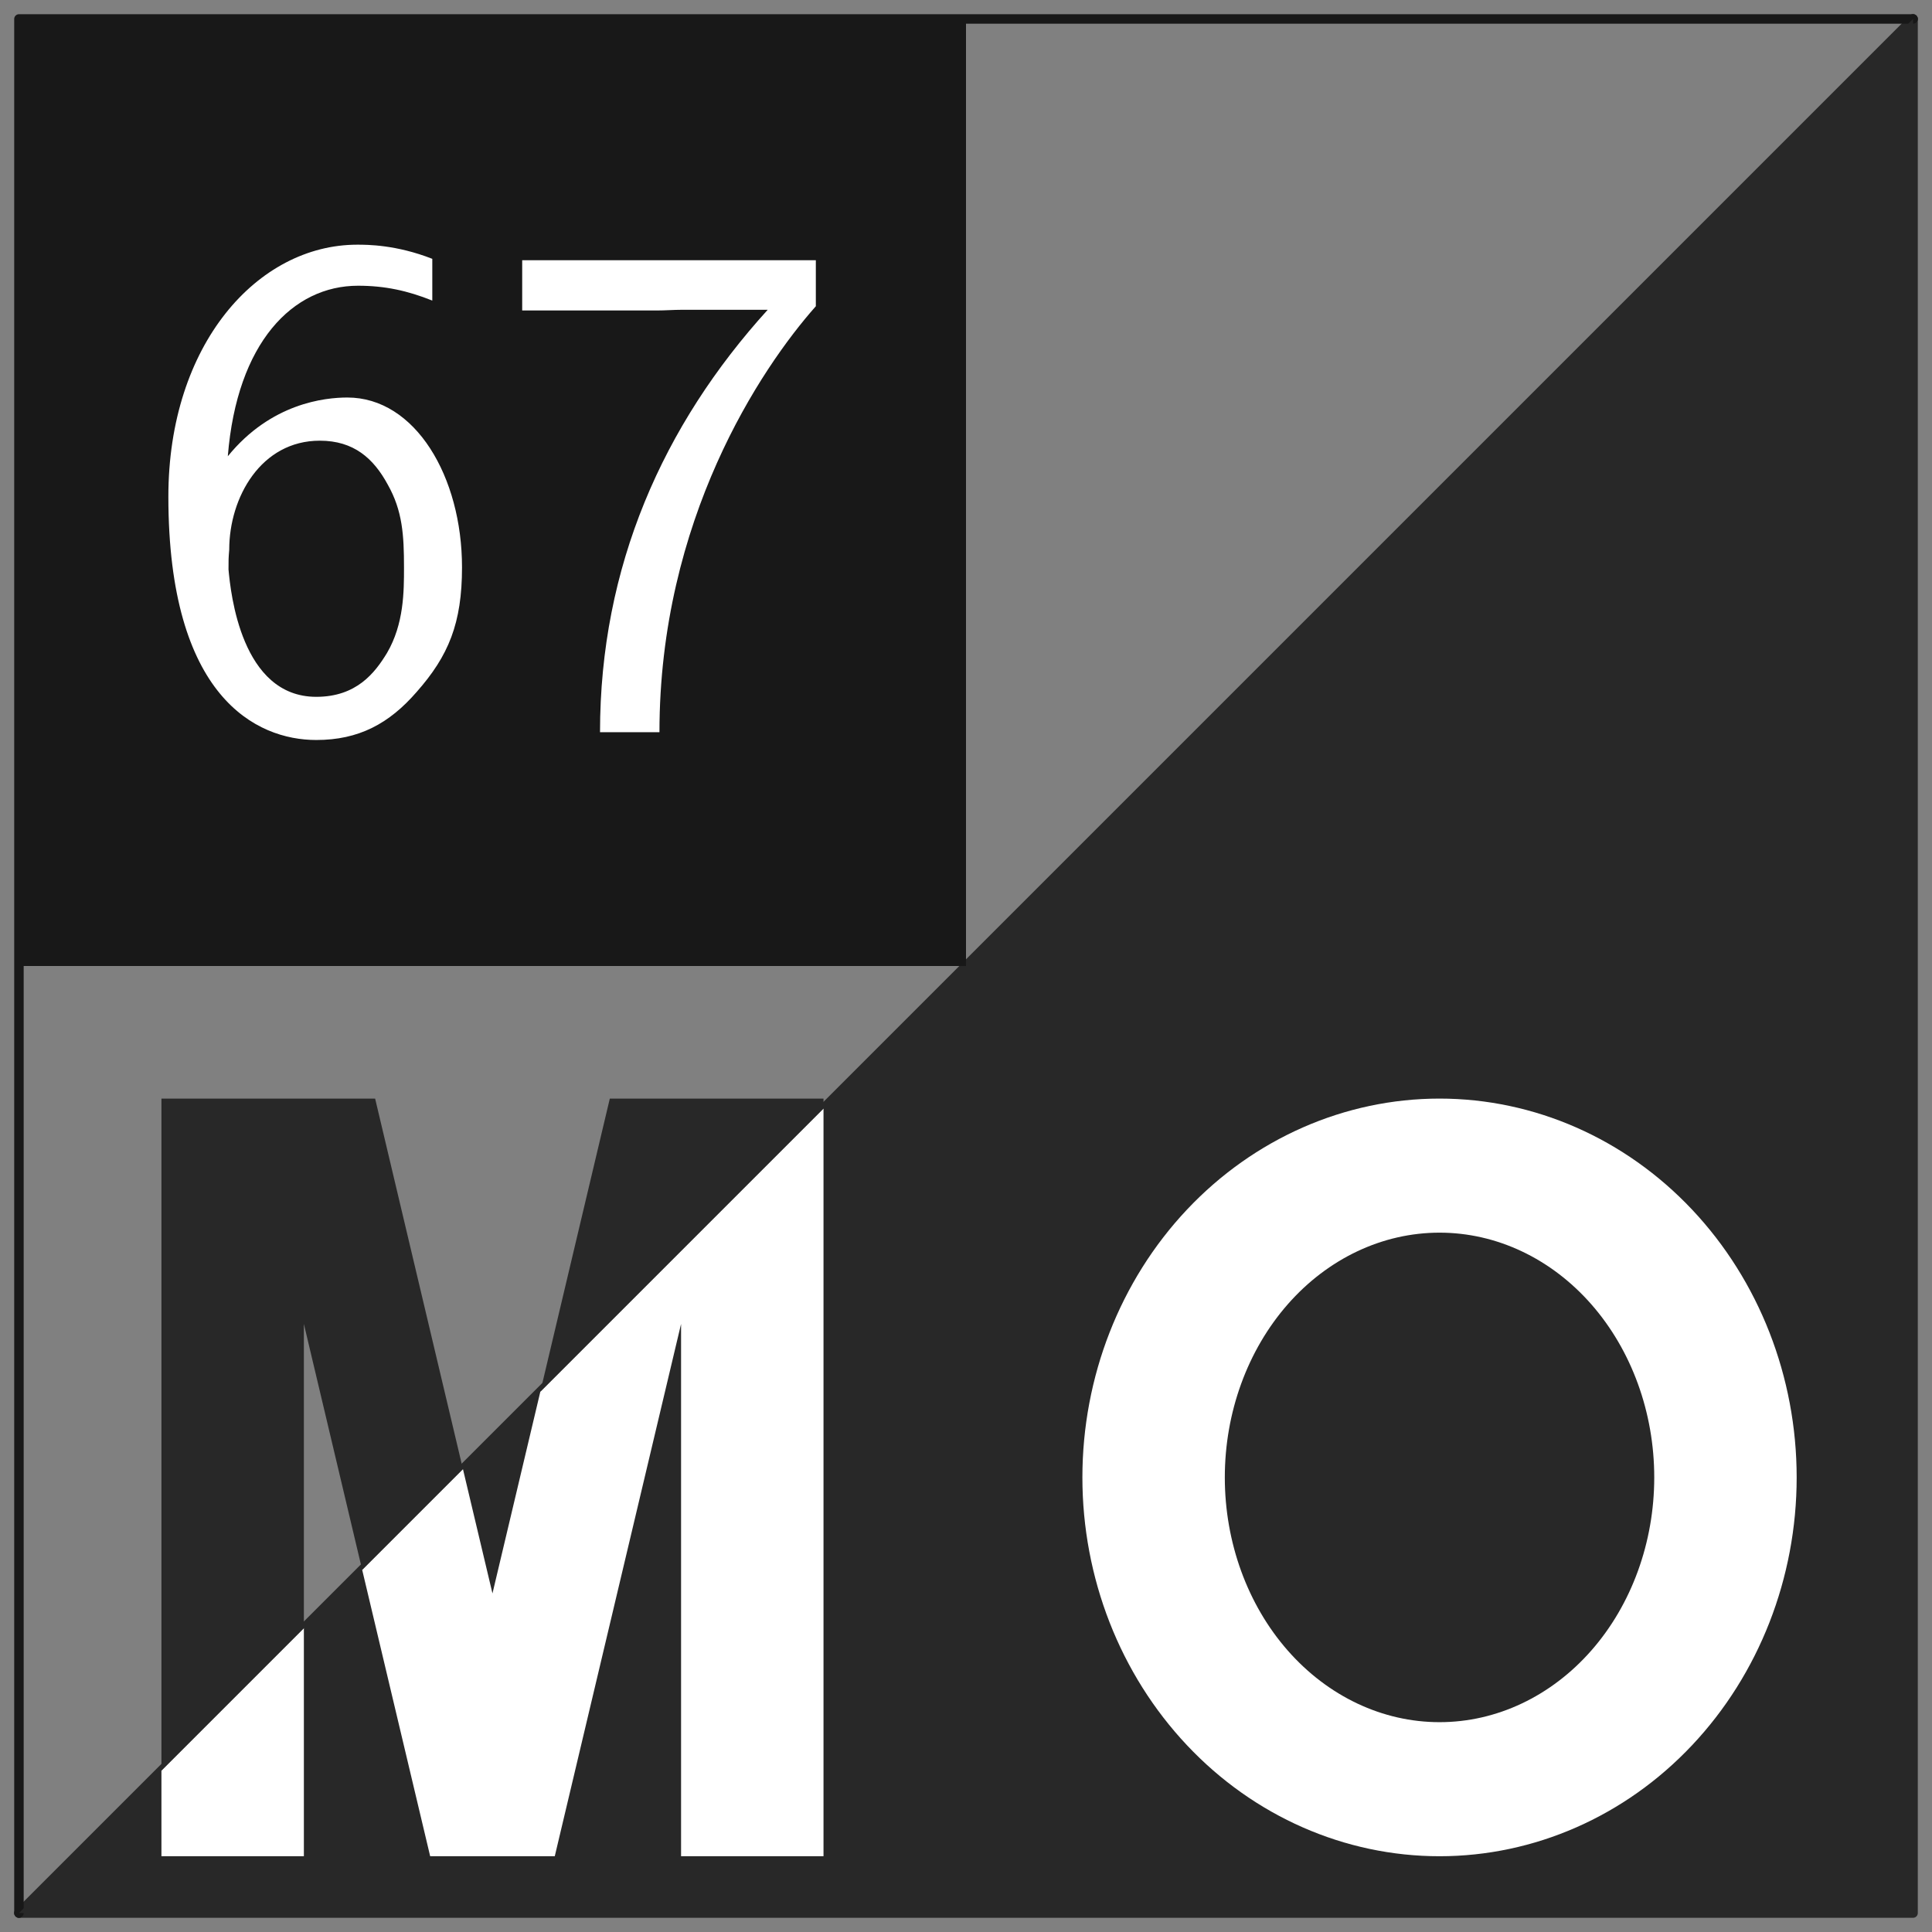 <?xml version='1.0' encoding='UTF-8'?>
<!-- This file was generated by dvisvgm 3.1.1 -->
<svg version='1.1' xmlns='http://www.w3.org/2000/svg' xmlns:xlink='http://www.w3.org/1999/xlink' width='102pt' height='102pt' viewBox='0 -102 102 102'>
<rect x="0" y="-102" width="102" height="102" fill="#808080" stroke="none"/>
<g id='page1'>
<g transform='matrix(1 0 0 -1 0 0)'>
<path d='M1 1L101 101' stroke='#282828' fill='none' stroke-width='.5' stroke-miterlimit='10' stroke-linecap='round' stroke-linejoin='round'/>
<path d='M1 1H101V101' stroke='#282828' fill='none' stroke-width='.5' stroke-miterlimit='10' stroke-linecap='round' stroke-linejoin='round'/>
<path d='M101 101H1V1' stroke='#181818' fill='none' stroke-width='.5' stroke-miterlimit='10' stroke-linecap='round' stroke-linejoin='round'/>
<path d='M1 1H101V101Z' fill='#282828'/>
<path d='M1 51H51V101H1Z' fill='#181818'/>
<path d='M94.855 24C94.855 29.305 92.867 34.391 89.332 38.141C85.797 41.891 81 44 76 44S66.203 41.891 62.668 38.141C59.133 34.391 57.145 29.305 57.145 24S59.133 13.609 62.668 9.859C66.203 6.105 71 4 76 4S85.797 6.105 89.332 9.859C92.867 13.609 94.855 18.695 94.855 24Z' fill='#fff'/>
<path d='M87.336 24C87.336 27.426 86.141 30.711 84.016 33.137C81.891 35.559 79.008 36.922 76 36.922S70.109 35.559 67.984 33.137C65.859 30.711 64.664 27.426 64.664 24S65.859 17.285 67.984 14.863S72.992 11.078 76 11.078S81.891 12.441 84.016 14.863S87.336 20.574 87.336 24Z' fill='#282828'/>
<path d='M8.523 4H16.043V16.043L8.523 8.523Z' fill='#fff'/>
<path d='M35.957 4H43.477V43.477L28.527 28.527L26 17.875L24.441 24.441L19.121 19.121L22.711 4H29.289L35.957 32.105Z' fill='#fff'/>
<path d='M43.477 43.477V44H32.195L28.527 28.527Z' fill='#282828'/>
<path d='M8.523 8.523L16.043 16.043V32.105L19.121 19.121L24.441 24.441L19.805 44H8.523Z' fill='#282828'/>
<path d='M22.823 88.335C20.918 89.082 19.386 89.082 18.863 89.082C13.596 89.082 8.889 83.815 8.889 75.783C8.889 65.211 13.521 62.932 16.697 62.932C18.938 62.932 20.544 63.792 22.001 65.473C23.682 67.378 24.392 69.096 24.392 72.047C24.392 76.829 21.927 81.013 18.34 81.013C17.145 81.013 14.306 80.714 12.027 77.912C12.512 83.927 15.464 86.915 18.901 86.915C20.32 86.915 21.516 86.654 22.823 86.131V88.335ZM12.064 71.935C12.064 72.458 12.064 72.533 12.102 72.981C12.102 75.746 13.783 78.734 16.883 78.734C18.677 78.734 19.722 77.8 20.47 76.418C21.254 75.036 21.329 73.728 21.329 72.047C21.329 70.777 21.329 69.059 20.432 67.527C19.797 66.481 18.826 65.211 16.697 65.211C12.737 65.211 12.176 70.703 12.064 71.935ZM34.667 85.608C35.115 85.608 35.563 85.645 36.011 85.645H40.532C35.003 79.556 31.678 72.085 31.678 63.343H34.816C34.816 74.55 40.158 82.545 43.072 85.832V88.26H27.569V85.608H34.667Z' fill='#fff'/>
</g>
</g>
</svg>